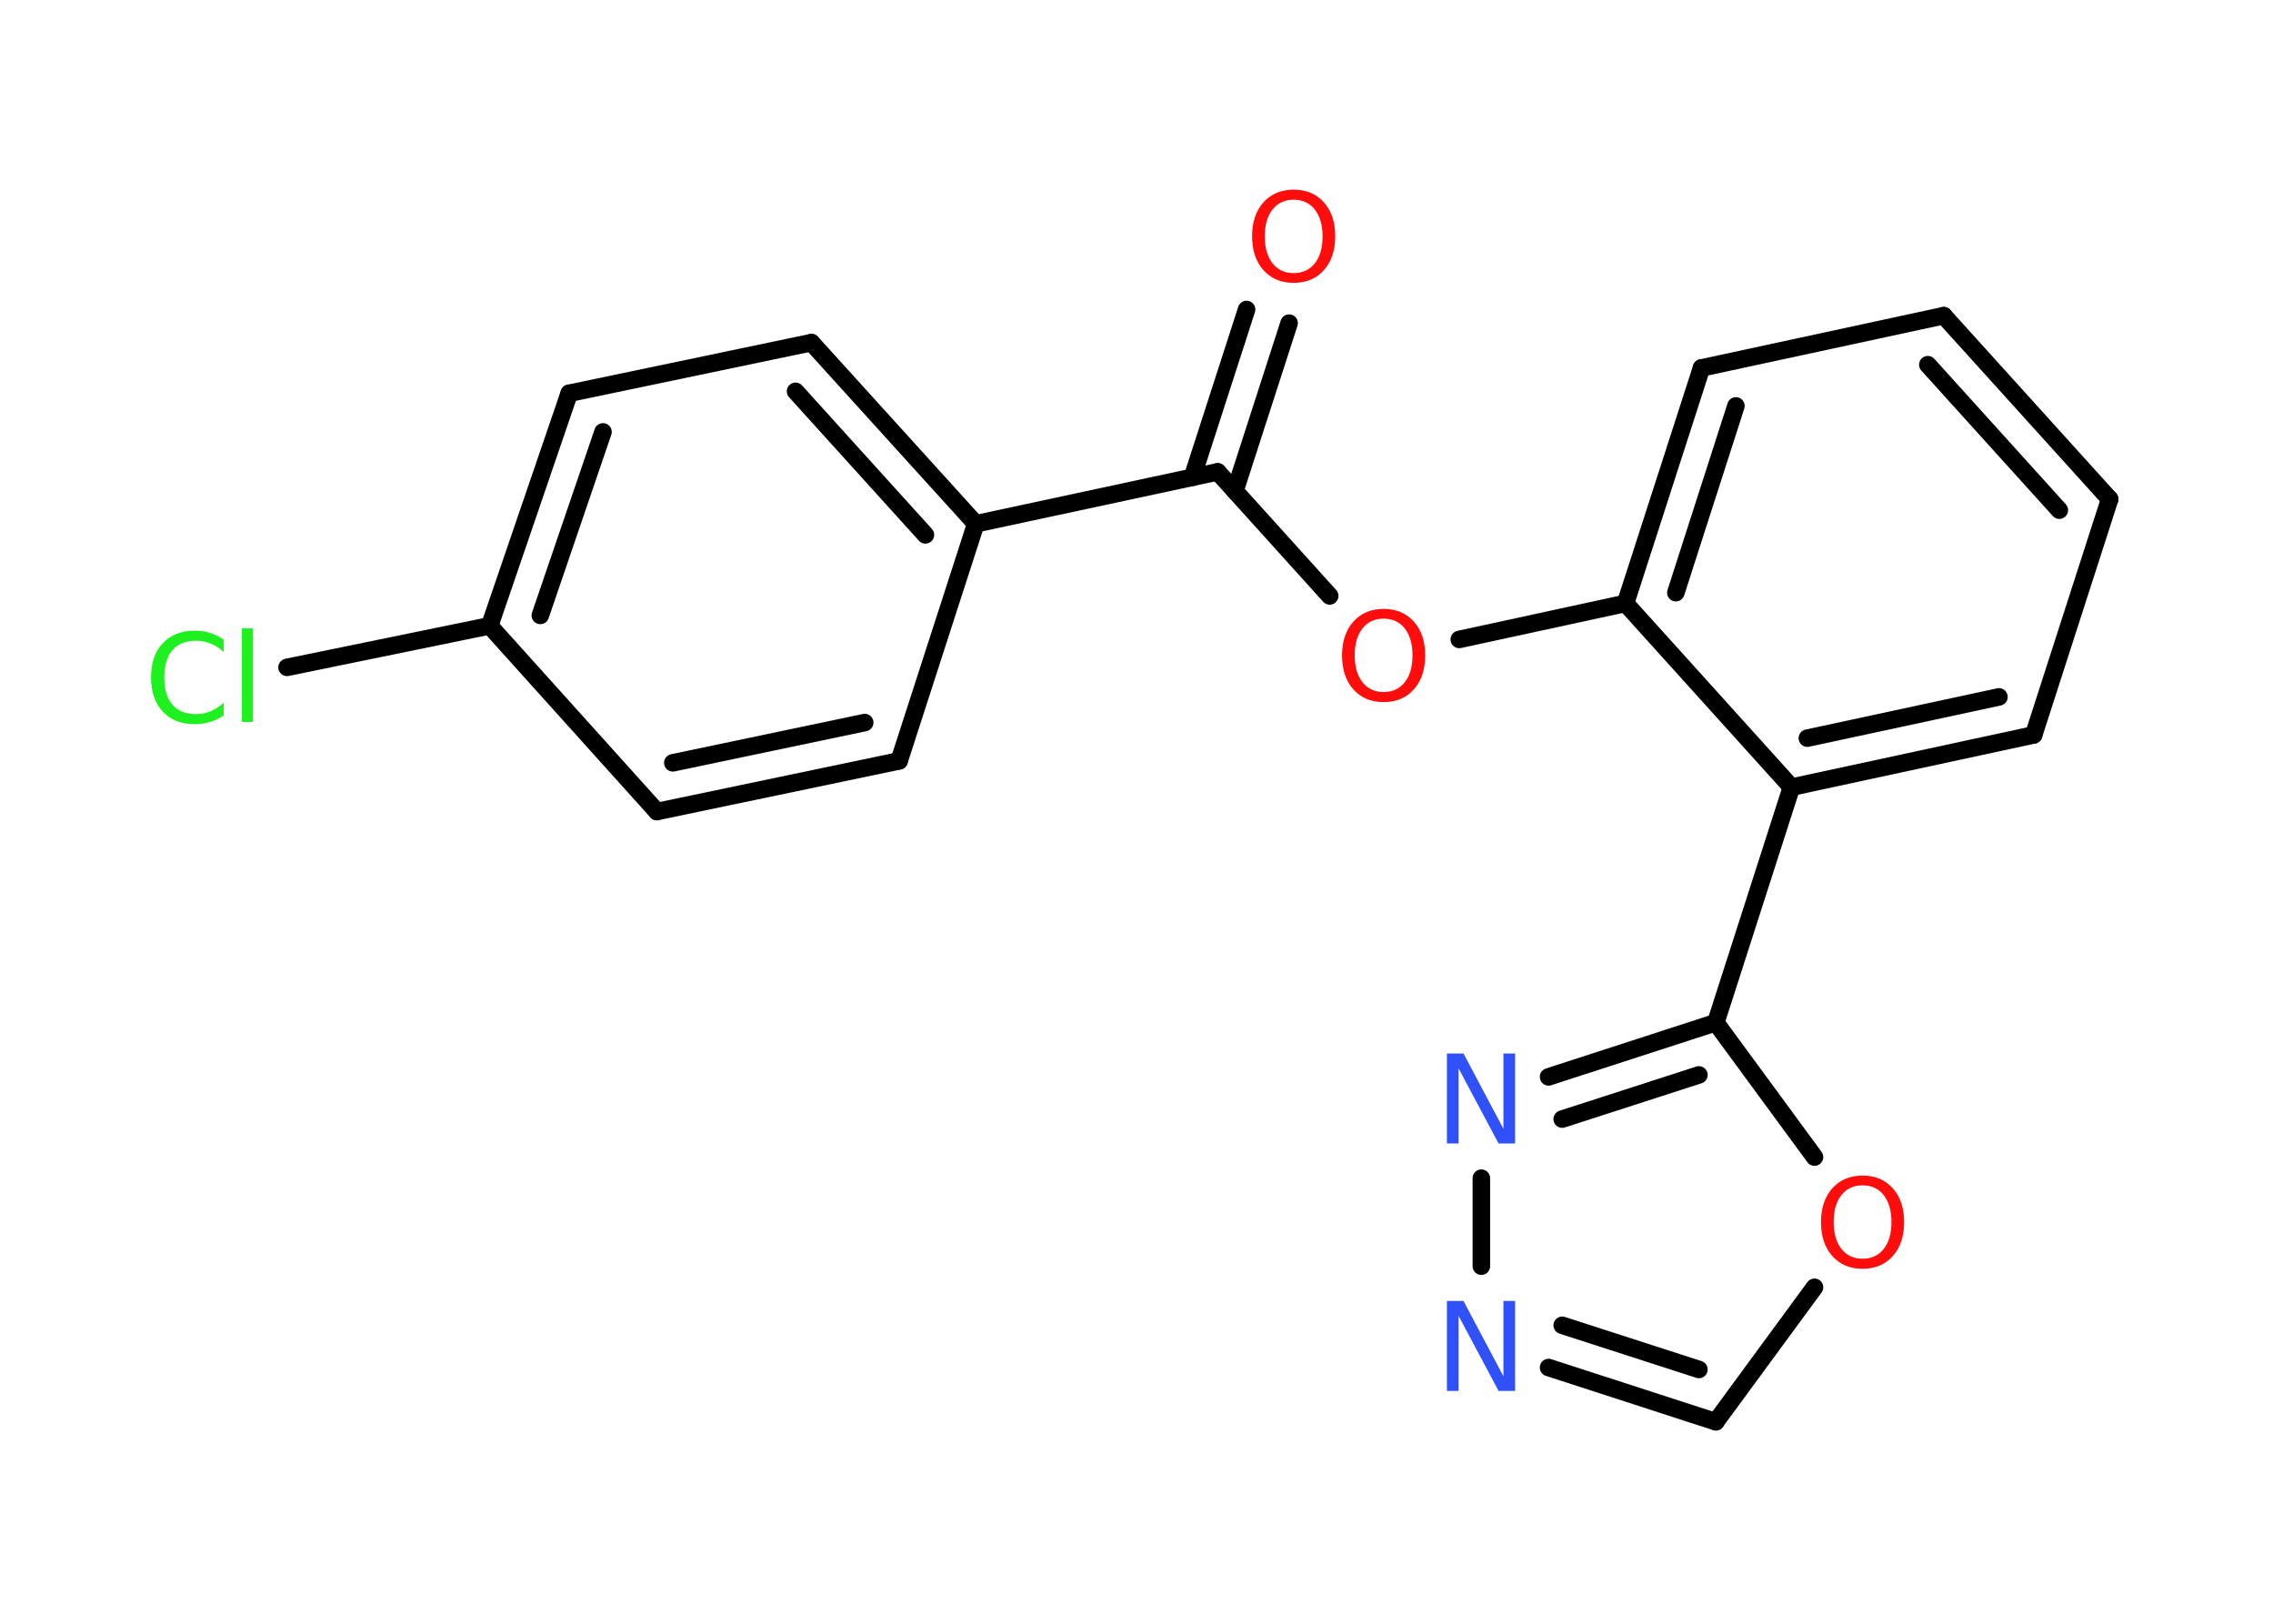 <?xml version='1.0' encoding='UTF-8'?>
<!DOCTYPE svg PUBLIC "-//W3C//DTD SVG 1.1//EN" "http://www.w3.org/Graphics/SVG/1.1/DTD/svg11.dtd">
<svg version='1.2' xmlns='http://www.w3.org/2000/svg' xmlns:xlink='http://www.w3.org/1999/xlink' width='70.0mm' height='50.0mm' viewBox='0 0 70.0 50.0'>
  <desc>Generated by the Chemistry Development Kit (http://github.com/cdk)</desc>
  <g stroke-linecap='round' stroke-linejoin='round' stroke='#000000' stroke-width='.54' fill='#FF0D0D'>
    <rect x='.0' y='.0' width='70.0' height='50.0' fill='#FFFFFF' stroke='none'/>
    <g id='mol1' class='mol'>
      <g id='mol1bnd1' class='bond'>
        <line x1='39.7' y1='9.95' x2='38.03' y2='15.12'/>
        <line x1='38.39' y1='9.53' x2='36.72' y2='14.7'/>
      </g>
      <line id='mol1bnd2' class='bond' x1='37.5' y1='14.53' x2='40.95' y2='18.35'/>
      <line id='mol1bnd3' class='bond' x1='44.94' y1='19.69' x2='50.06' y2='18.58'/>
      <g id='mol1bnd4' class='bond'>
        <line x1='52.4' y1='11.33' x2='50.06' y2='18.58'/>
        <line x1='53.46' y1='12.5' x2='51.61' y2='18.25'/>
      </g>
      <line id='mol1bnd5' class='bond' x1='52.4' y1='11.33' x2='59.86' y2='9.72'/>
      <g id='mol1bnd6' class='bond'>
        <line x1='64.97' y1='15.37' x2='59.86' y2='9.72'/>
        <line x1='63.42' y1='15.71' x2='59.37' y2='11.23'/>
      </g>
      <line id='mol1bnd7' class='bond' x1='64.97' y1='15.37' x2='62.63' y2='22.63'/>
      <g id='mol1bnd8' class='bond'>
        <line x1='55.17' y1='24.24' x2='62.63' y2='22.63'/>
        <line x1='55.66' y1='22.73' x2='61.56' y2='21.46'/>
      </g>
      <line id='mol1bnd9' class='bond' x1='50.06' y1='18.58' x2='55.17' y2='24.24'/>
      <line id='mol1bnd10' class='bond' x1='55.17' y1='24.24' x2='52.84' y2='31.49'/>
      <g id='mol1bnd11' class='bond'>
        <line x1='52.84' y1='31.49' x2='47.69' y2='33.16'/>
        <line x1='52.32' y1='33.1' x2='48.11' y2='34.46'/>
      </g>
      <line id='mol1bnd12' class='bond' x1='45.62' y1='36.28' x2='45.62' y2='38.99'/>
      <g id='mol1bnd13' class='bond'>
        <line x1='47.69' y1='42.11' x2='52.84' y2='43.78'/>
        <line x1='48.11' y1='40.81' x2='52.32' y2='42.17'/>
      </g>
      <line id='mol1bnd14' class='bond' x1='52.84' y1='43.78' x2='55.88' y2='39.64'/>
      <line id='mol1bnd15' class='bond' x1='52.84' y1='31.49' x2='55.88' y2='35.63'/>
      <line id='mol1bnd16' class='bond' x1='37.5' y1='14.53' x2='30.05' y2='16.13'/>
      <g id='mol1bnd17' class='bond'>
        <line x1='30.05' y1='16.13' x2='24.99' y2='10.55'/>
        <line x1='28.5' y1='16.47' x2='24.5' y2='12.05'/>
      </g>
      <line id='mol1bnd18' class='bond' x1='24.99' y1='10.55' x2='17.53' y2='12.11'/>
      <g id='mol1bnd19' class='bond'>
        <line x1='17.53' y1='12.11' x2='15.08' y2='19.27'/>
        <line x1='18.57' y1='13.3' x2='16.64' y2='18.95'/>
      </g>
      <line id='mol1bnd20' class='bond' x1='15.08' y1='19.27' x2='8.84' y2='20.55'/>
      <line id='mol1bnd21' class='bond' x1='15.08' y1='19.27' x2='20.23' y2='24.99'/>
      <g id='mol1bnd22' class='bond'>
        <line x1='20.23' y1='24.99' x2='27.69' y2='23.43'/>
        <line x1='20.72' y1='23.49' x2='26.63' y2='22.25'/>
      </g>
      <line id='mol1bnd23' class='bond' x1='30.05' y1='16.13' x2='27.69' y2='23.43'/>
      <path id='mol1atm1' class='atom' d='M39.84 6.15q-.41 .0 -.65 .3q-.24 .3 -.24 .83q.0 .52 .24 .83q.24 .3 .65 .3q.41 .0 .65 -.3q.24 -.3 .24 -.83q.0 -.52 -.24 -.83q-.24 -.3 -.65 -.3zM39.84 5.84q.58 .0 .93 .39q.35 .39 .35 1.04q.0 .66 -.35 1.05q-.35 .39 -.93 .39q-.58 .0 -.93 -.39q-.35 -.39 -.35 -1.05q.0 -.65 .35 -1.04q.35 -.39 .93 -.39z' stroke='none'/>
      <path id='mol1atm3' class='atom' d='M42.61 19.05q-.41 .0 -.65 .3q-.24 .3 -.24 .83q.0 .52 .24 .83q.24 .3 .65 .3q.41 .0 .65 -.3q.24 -.3 .24 -.83q.0 -.52 -.24 -.83q-.24 -.3 -.65 -.3zM42.61 18.75q.58 .0 .93 .39q.35 .39 .35 1.04q.0 .66 -.35 1.05q-.35 .39 -.93 .39q-.58 .0 -.93 -.39q-.35 -.39 -.35 -1.05q.0 -.65 .35 -1.04q.35 -.39 .93 -.39z' stroke='none'/>
      <path id='mol1atm11' class='atom' d='M44.57 32.44h.5l1.23 2.32v-2.32h.36v2.77h-.51l-1.23 -2.31v2.31h-.36v-2.77z' stroke='none' fill='#3050F8'/>
      <path id='mol1atm12' class='atom' d='M44.57 40.06h.5l1.23 2.32v-2.32h.36v2.77h-.51l-1.23 -2.31v2.31h-.36v-2.77z' stroke='none' fill='#3050F8'/>
      <path id='mol1atm14' class='atom' d='M57.36 36.5q-.41 .0 -.65 .3q-.24 .3 -.24 .83q.0 .52 .24 .83q.24 .3 .65 .3q.41 .0 .65 -.3q.24 -.3 .24 -.83q.0 -.52 -.24 -.83q-.24 -.3 -.65 -.3zM57.36 36.2q.58 .0 .93 .39q.35 .39 .35 1.04q.0 .66 -.35 1.05q-.35 .39 -.93 .39q-.58 .0 -.93 -.39q-.35 -.39 -.35 -1.05q.0 -.65 .35 -1.04q.35 -.39 .93 -.39z' stroke='none'/>
      <path id='mol1atm19' class='atom' d='M6.89 19.68v.4q-.19 -.18 -.4 -.26q-.21 -.09 -.45 -.09q-.47 .0 -.73 .29q-.25 .29 -.25 .84q.0 .55 .25 .84q.25 .29 .73 .29q.24 .0 .45 -.09q.21 -.09 .4 -.26v.39q-.2 .14 -.42 .2q-.22 .07 -.47 .07q-.63 .0 -.99 -.39q-.36 -.39 -.36 -1.05q.0 -.67 .36 -1.05q.36 -.39 .99 -.39q.25 .0 .47 .07q.22 .07 .41 .2zM7.45 19.35h.34v2.88h-.34v-2.88z' stroke='none' fill='#1FF01F'/>
    </g>
  </g>
</svg>
